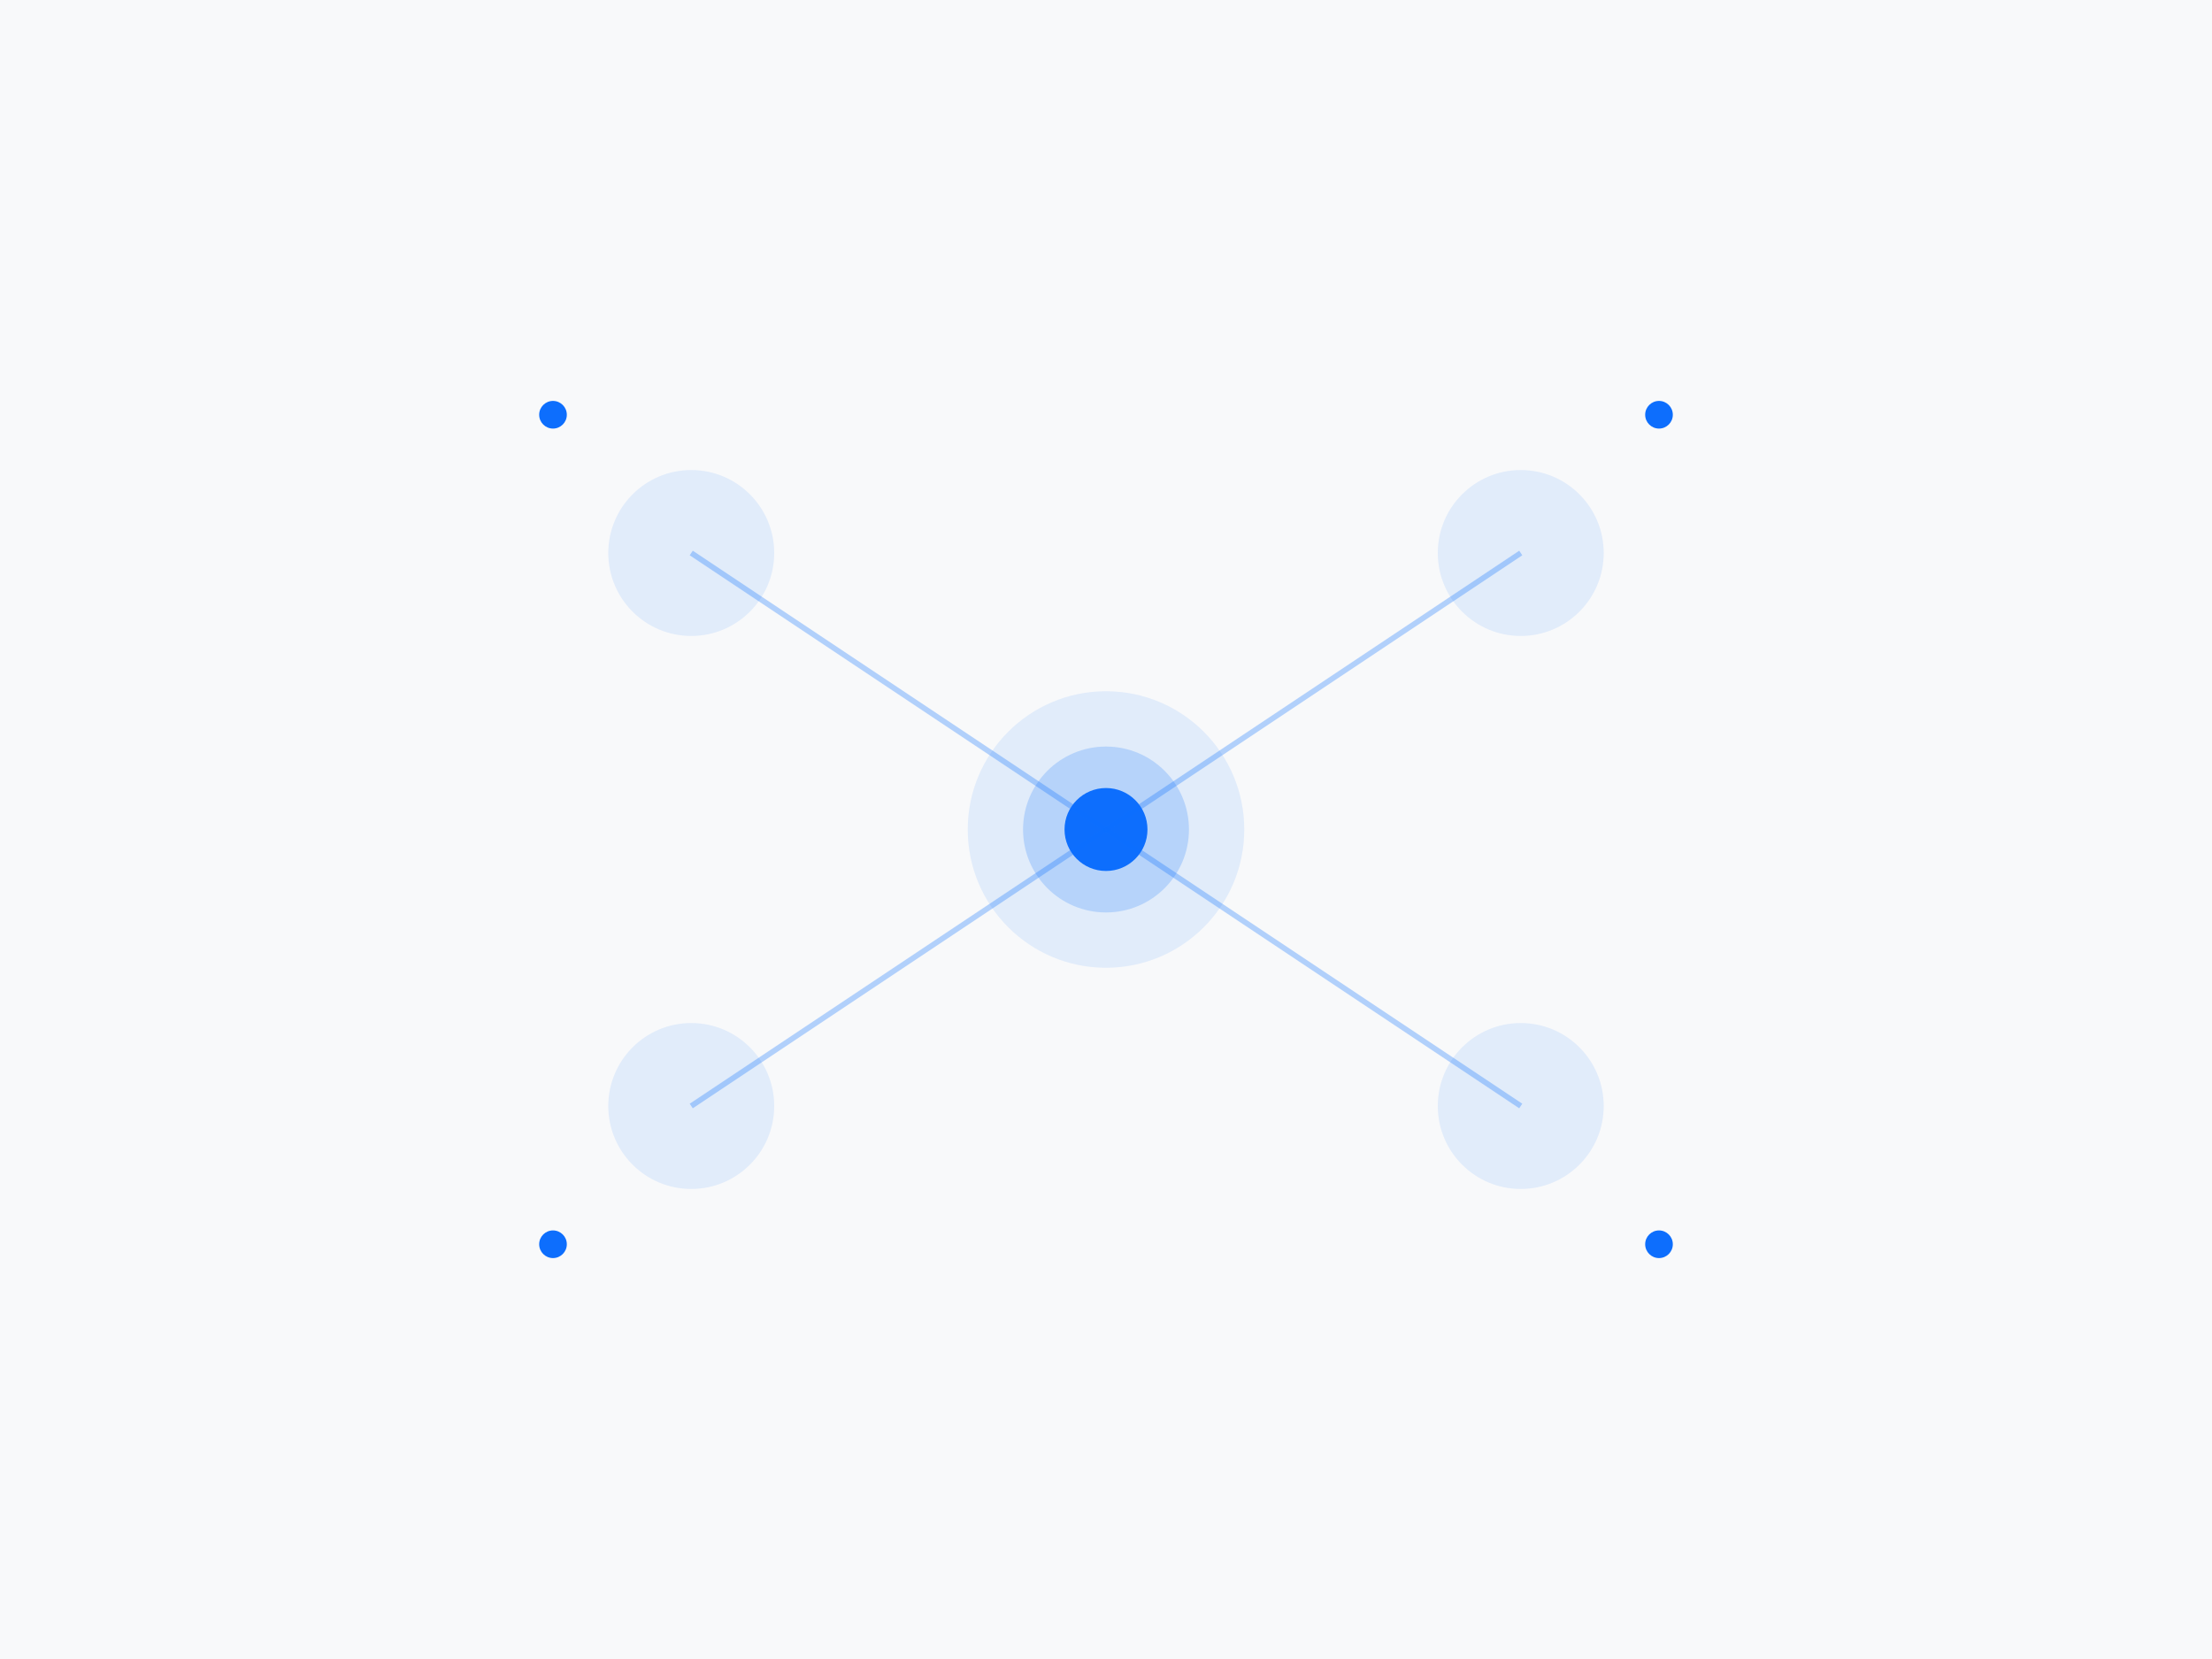 <?xml version="1.0" encoding="UTF-8"?>
<svg width="800" height="600" viewBox="0 0 800 600" xmlns="http://www.w3.org/2000/svg">
    <!-- Background -->
    <rect width="800" height="600" fill="#f8f9fa"/>
    
    <!-- AI Brain Network -->
    <g transform="translate(400,300)">
        <!-- Central Node -->
        <circle cx="0" cy="0" r="50" fill="#0D6EFD" opacity="0.1"/>
        <circle cx="0" cy="0" r="30" fill="#0D6EFD" opacity="0.2"/>
        <circle cx="0" cy="0" r="15" fill="#0D6EFD"/>
        
        <!-- Connected Nodes -->
        <g>
            <circle cx="-150" cy="-100" r="30" fill="#0D6EFD" opacity="0.1"/>
            <circle cx="150" cy="-100" r="30" fill="#0D6EFD" opacity="0.1"/>
            <circle cx="-150" cy="100" r="30" fill="#0D6EFD" opacity="0.1"/>
            <circle cx="150" cy="100" r="30" fill="#0D6EFD" opacity="0.1"/>
            
            <!-- Connection Lines -->
            <line x1="0" y1="0" x2="-150" y2="-100" stroke="#0D6EFD" stroke-width="2" opacity="0.3"/>
            <line x1="0" y1="0" x2="150" y2="-100" stroke="#0D6EFD" stroke-width="2" opacity="0.3"/>
            <line x1="0" y1="0" x2="-150" y2="100" stroke="#0D6EFD" stroke-width="2" opacity="0.3"/>
            <line x1="0" y1="0" x2="150" y2="100" stroke="#0D6EFD" stroke-width="2" opacity="0.3"/>
        </g>
        
        <!-- Data Points -->
        <g>
            <circle cx="-200" cy="-150" r="5" fill="#0D6EFD"/>
            <circle cx="200" cy="-150" r="5" fill="#0D6EFD"/>
            <circle cx="-200" cy="150" r="5" fill="#0D6EFD"/>
            <circle cx="200" cy="150" r="5" fill="#0D6EFD"/>
        </g>
    </g>
</svg> 